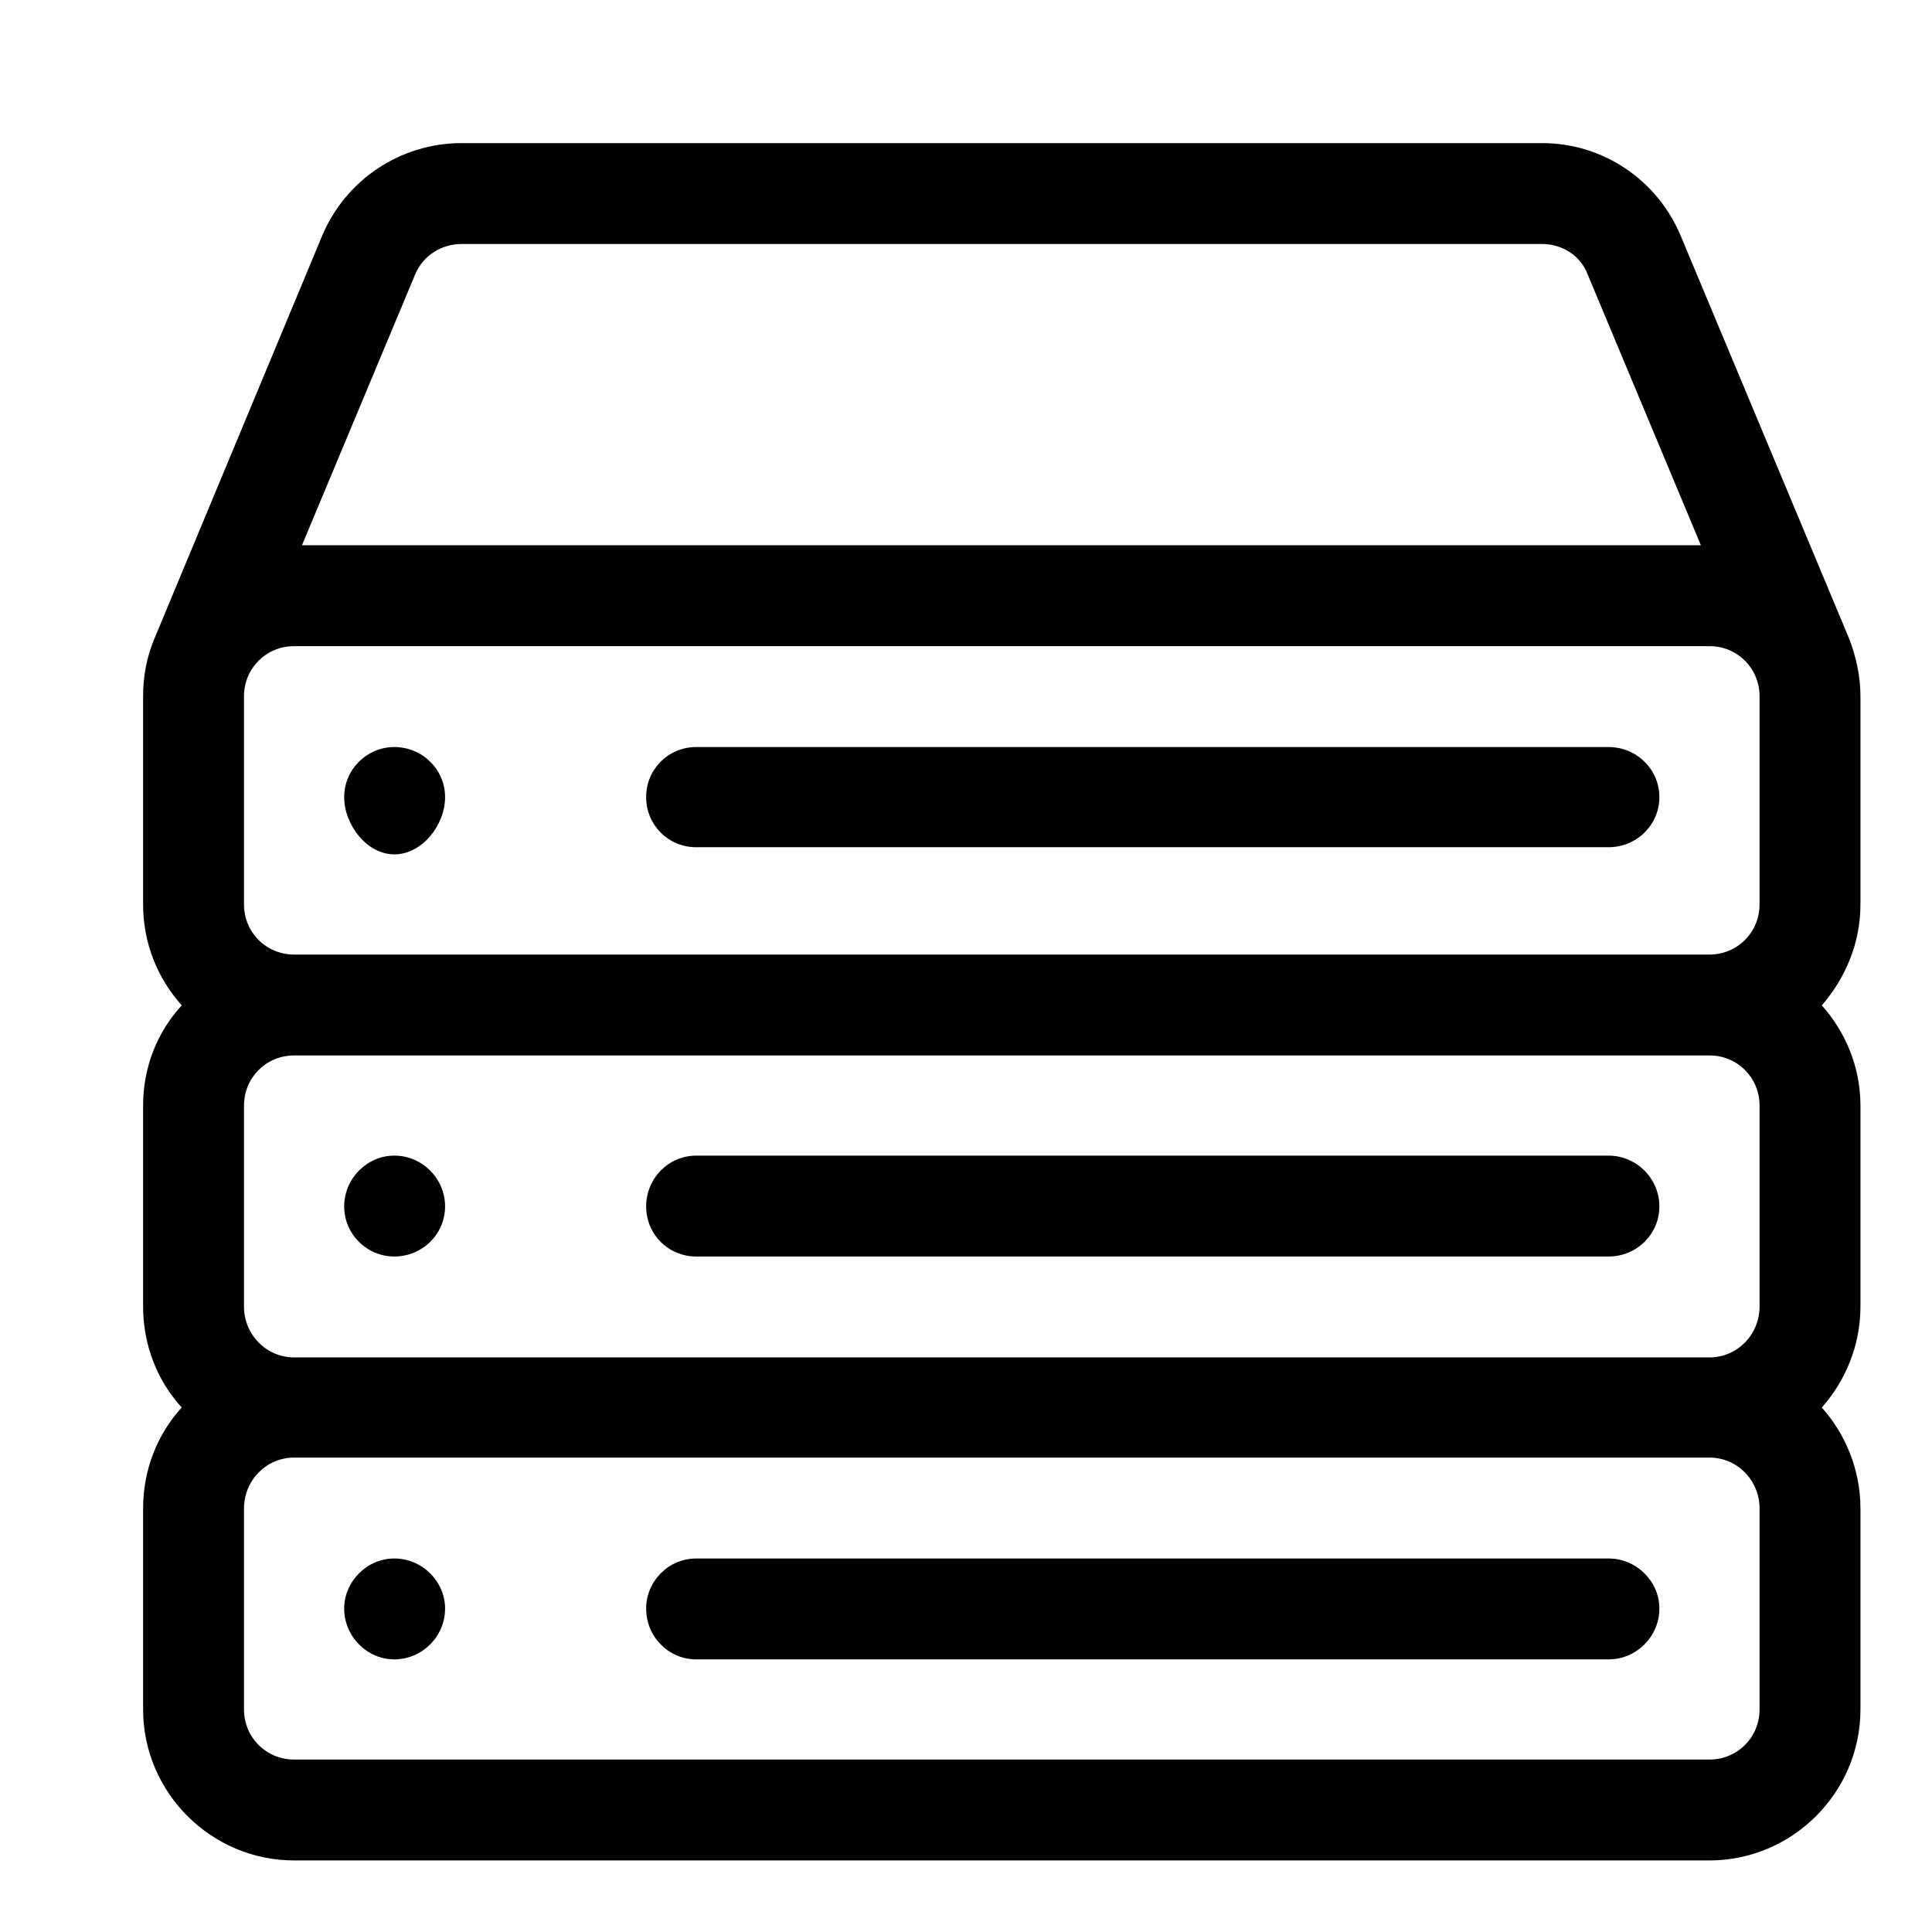 <svg viewBox="0 0 27 27">
	<path d="M26 9.73C26 9.45 25.94 9.18 25.84 8.92C25.84 8.92 25.84 8.92 25.84 8.92L23.49 3.3C23.16 2.51 22.4 2 21.55 2L6.45 2C5.6 2 4.83 2.51 4.5 3.3L2.16 8.92C2.05 9.18 2 9.45 2 9.73L2 12.64C2 13.18 2.2 13.67 2.54 14.05C2.2 14.42 2 14.91 2 15.45L2 18.26C2 18.8 2.2 19.3 2.54 19.67C2.2 20.04 2 20.54 2 21.08L2 23.89C2 25.05 2.95 26 4.11 26L23.89 26C25.05 26 26 25.05 26 23.89L26 21.08C26 20.54 25.79 20.04 25.46 19.67C25.79 19.3 26 18.8 26 18.26L26 15.45C26 14.91 25.79 14.42 25.46 14.05C25.79 13.67 26 13.18 26 12.64L26 9.73ZM5.8 3.84C5.91 3.57 6.17 3.41 6.45 3.41L21.55 3.41C21.83 3.41 22.09 3.57 22.19 3.84L23.77 7.62L4.22 7.62L5.8 3.84ZM24.59 23.89C24.59 24.28 24.28 24.59 23.89 24.59L4.11 24.59C3.72 24.59 3.41 24.28 3.41 23.89L3.41 21.08C3.41 20.69 3.72 20.37 4.11 20.37L23.89 20.37C24.28 20.37 24.59 20.69 24.59 21.08L24.59 23.89ZM24.59 18.26C24.59 18.65 24.28 18.97 23.89 18.97L4.11 18.97C3.72 18.97 3.41 18.65 3.41 18.26L3.41 15.45C3.41 15.06 3.72 14.75 4.11 14.75L23.89 14.75C24.28 14.75 24.59 15.06 24.59 15.45L24.59 18.26ZM24.59 12.64C24.59 13.03 24.28 13.34 23.89 13.34L4.11 13.34C3.72 13.34 3.41 13.03 3.41 12.64L3.41 9.73C3.41 9.34 3.72 9.03 4.11 9.03L23.89 9.03C24.28 9.03 24.59 9.34 24.59 9.73L24.59 12.64ZM22.48 21.78L9.73 21.78C9.34 21.78 9.03 22.1 9.03 22.48C9.03 22.87 9.34 23.19 9.73 23.19L22.48 23.19C22.87 23.19 23.19 22.87 23.19 22.48C23.19 22.1 22.87 21.78 22.48 21.78ZM22.48 10.44L9.73 10.44C9.34 10.44 9.03 10.75 9.03 11.14C9.03 11.53 9.34 11.84 9.73 11.84L22.48 11.84C22.87 11.84 23.19 11.53 23.19 11.14C23.19 10.75 22.87 10.44 22.48 10.44ZM5.51 10.44C5.13 10.44 4.81 10.75 4.81 11.14C4.81 11.53 5.13 11.94 5.51 11.94C5.9 11.94 6.22 11.53 6.22 11.14C6.22 10.75 5.9 10.44 5.51 10.44ZM22.48 16.15L9.73 16.15C9.34 16.15 9.03 16.47 9.03 16.86C9.03 17.25 9.34 17.56 9.73 17.56L22.48 17.56C22.87 17.56 23.19 17.25 23.19 16.86C23.19 16.47 22.87 16.15 22.48 16.15ZM5.51 16.15C5.9 16.15 6.22 16.47 6.22 16.86C6.22 17.25 5.9 17.56 5.51 17.56C5.13 17.56 4.81 17.25 4.81 16.86C4.81 16.47 5.13 16.15 5.51 16.15ZM5.51 21.78C5.9 21.78 6.22 22.1 6.22 22.48C6.22 22.87 5.9 23.19 5.51 23.19C5.13 23.19 4.81 22.87 4.81 22.48C4.81 22.1 5.13 21.78 5.51 21.78Z" />
</svg>
